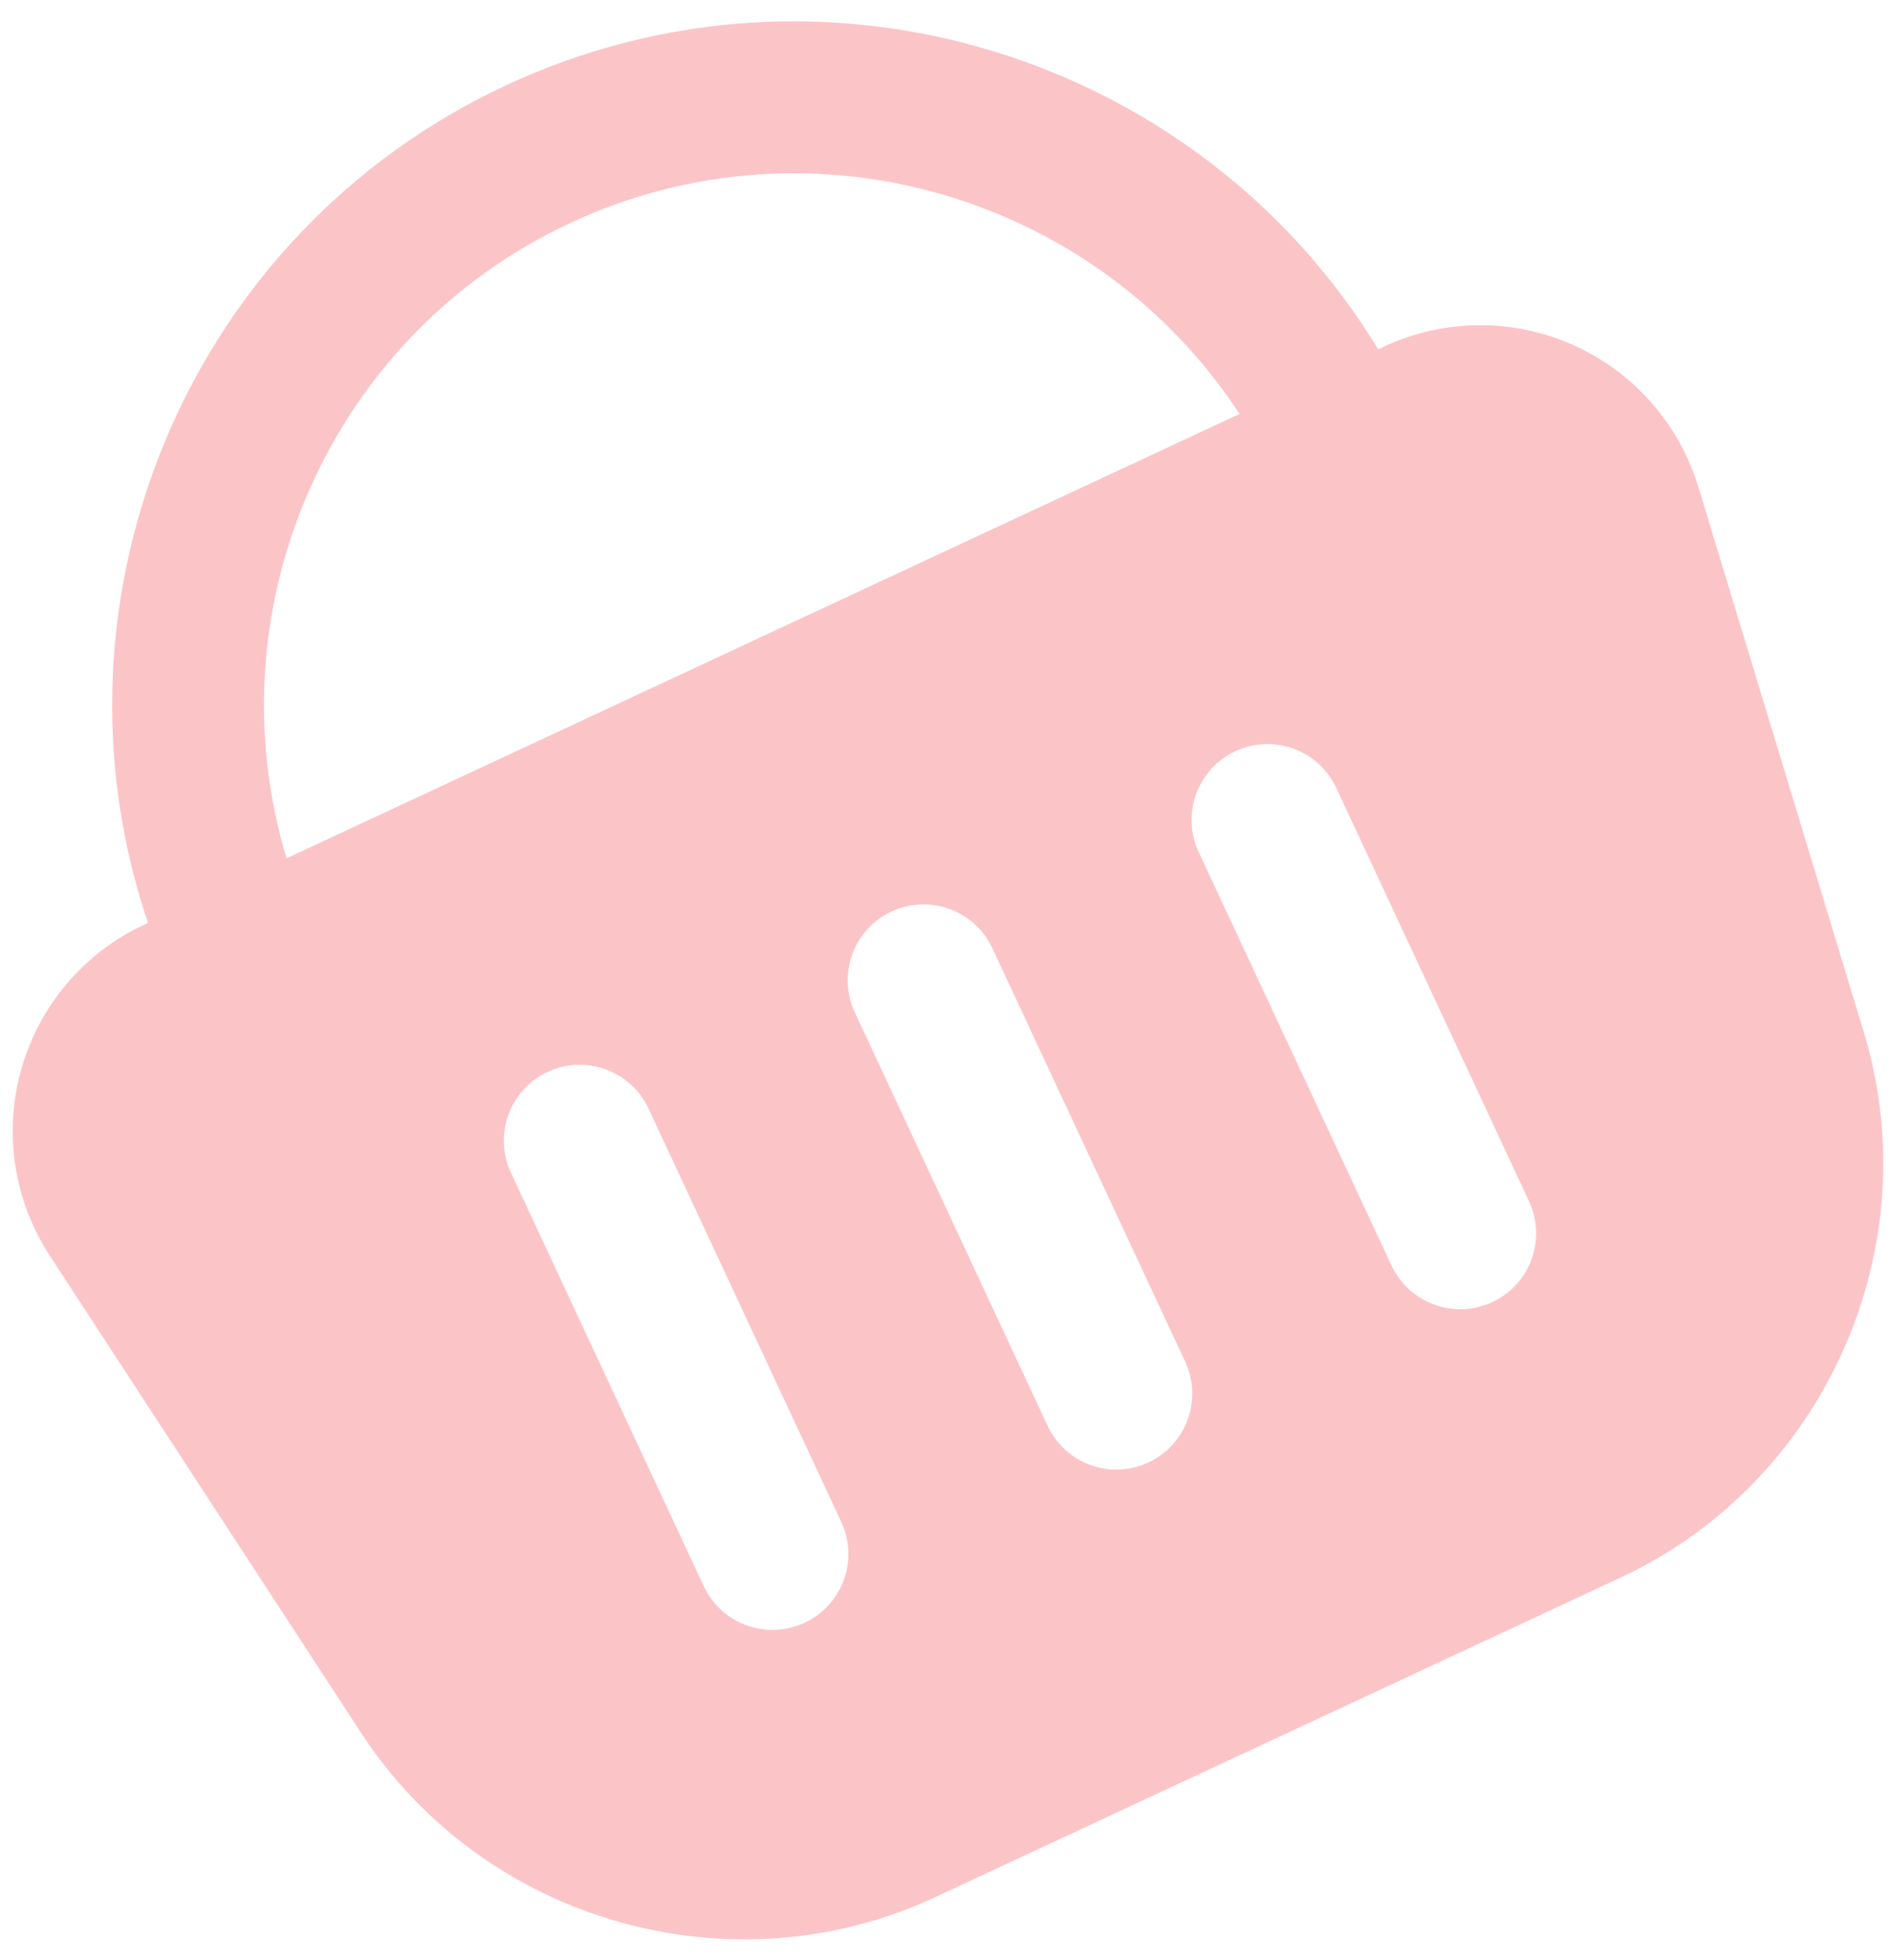 <svg width="83" height="86" viewBox="0 0 83 86" fill="none" xmlns="http://www.w3.org/2000/svg">
<path d="M69.016 15.137C66.371 13.954 63.348 13.977 60.72 15.203L60.46 15.324C52.624 2.449 36.16 -2.768 22.206 3.739C8.252 10.246 1.665 26.212 6.491 40.49L6.322 40.569C3.697 41.793 1.739 44.093 0.942 46.881C0.144 49.669 0.599 52.66 2.186 55.094L15.845 76.03C21.25 84.312 32.075 87.407 41.023 83.234L71.1 69.209C80.049 65.036 84.635 54.751 81.766 45.291L74.508 21.37C73.665 18.593 71.663 16.323 69.016 15.137ZM25.023 9.781C35.643 4.829 48.137 8.613 54.378 18.16L12.573 37.654C9.271 26.737 14.403 14.733 25.023 9.781ZM36.903 66.766C37.682 68.436 36.963 70.416 35.295 71.194C33.626 71.972 31.648 71.25 30.869 69.58L22.417 51.453C21.638 49.783 22.357 47.804 24.025 47.026C25.693 46.248 27.672 46.969 28.451 48.64L36.903 66.766ZM51.989 59.731C52.768 61.402 52.049 63.381 50.38 64.159C48.712 64.937 46.733 64.216 45.954 62.545L37.502 44.419C36.723 42.748 37.442 40.769 39.11 39.991C40.779 39.213 42.757 39.935 43.536 41.605L51.989 59.731ZM67.074 52.697C67.853 54.368 67.134 56.347 65.466 57.125C63.797 57.903 61.819 57.181 61.04 55.511L52.587 37.385C51.808 35.714 52.527 33.735 54.196 32.957C55.864 32.179 57.843 32.9 58.622 34.571L67.074 52.697Z" fill="#F13C47" fill-opacity="0.3"/>
</svg>
